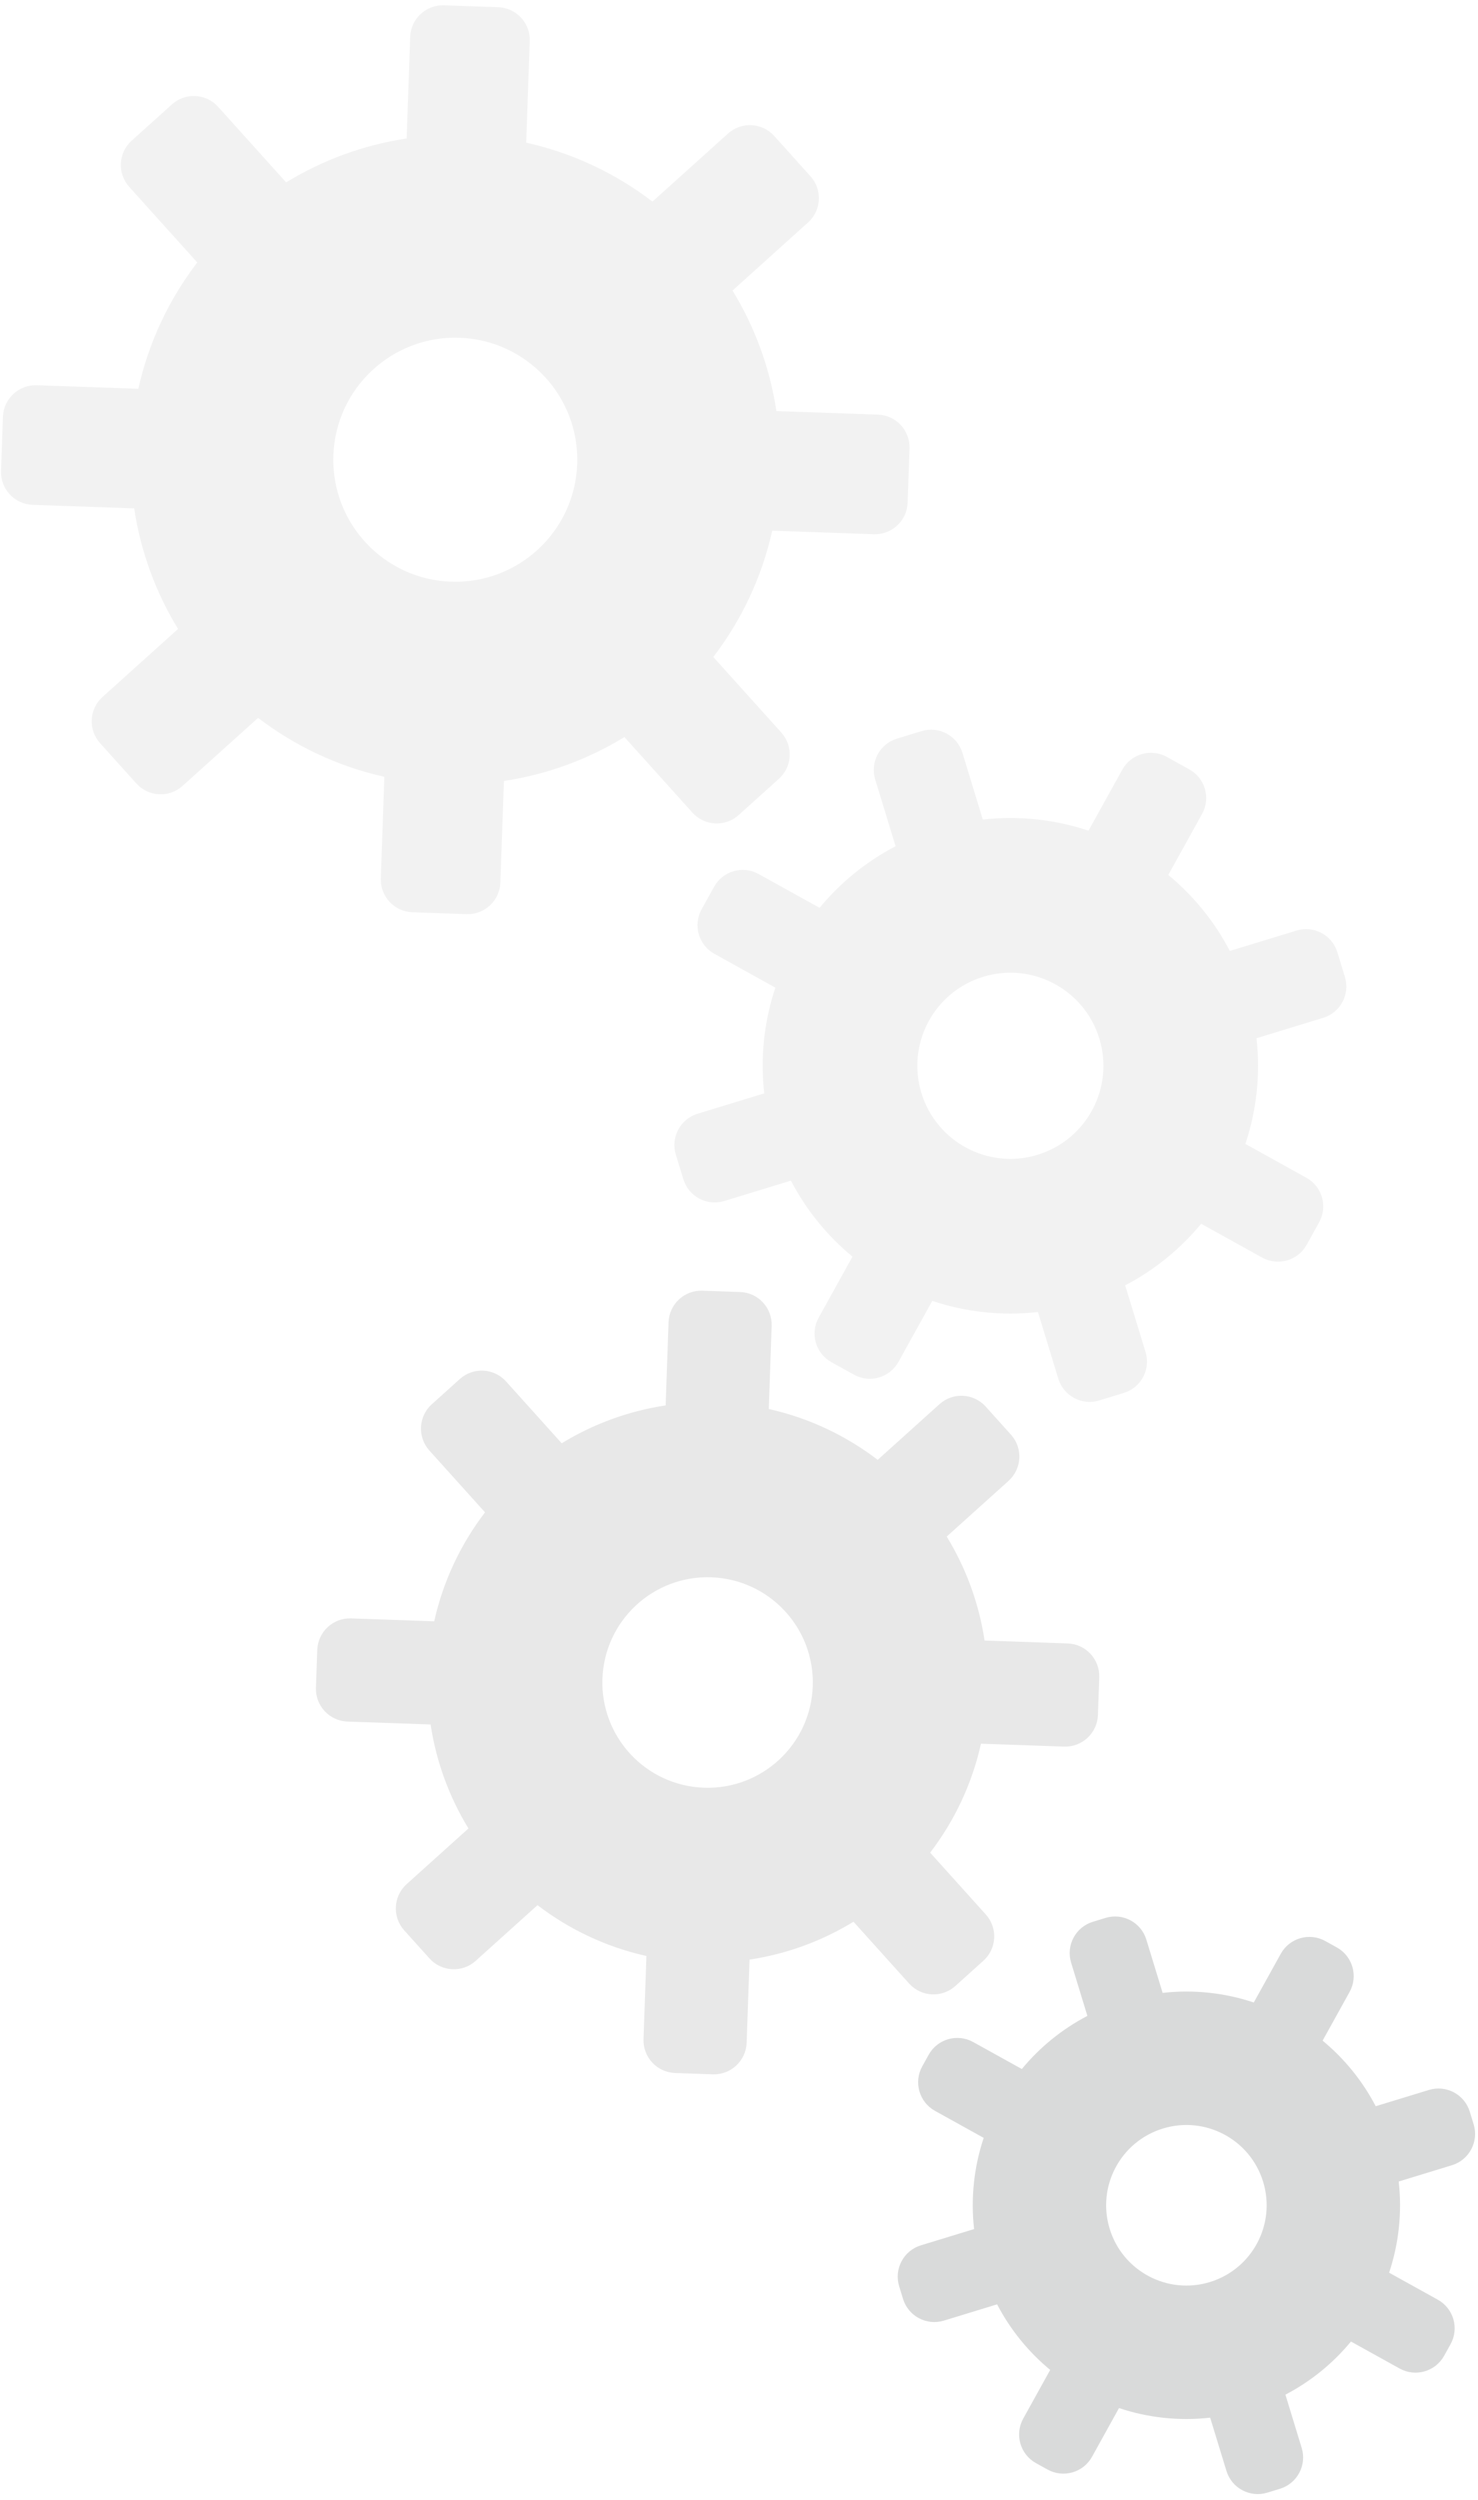 <?xml version="1.0" encoding="UTF-8"?>
<svg width="181px" height="306px" viewBox="0 0 181 306" version="1.1" xmlns="http://www.w3.org/2000/svg" xmlns:xlink="http://www.w3.org/1999/xlink">
    <!-- Generator: Sketch 52.3 (67297) - http://www.bohemiancoding.com/sketch -->
    <title>hero-texture</title>
    <desc>Created with Sketch.</desc>
    <g id="hero-texture" stroke="none" stroke-width="1" fill="none" fill-rule="evenodd">
        <g id="Group-6" transform="translate(-2, -2)" fill="#171C1E">
            <path d="M117.297,189.085 C119.766,192.824 121.523,197.075 122.374,201.644 L132.558,201.644 C134.771,201.644 136.565,203.438 136.565,205.651 L136.565,210.273 C136.565,212.486 134.771,214.28 132.558,214.28 L122.374,214.28 C121.447,219.257 119.446,223.856 116.62,227.827 L123.697,235.156 C125.234,236.748 125.19,239.284 123.598,240.821 L120.273,244.032 C118.681,245.569 116.145,245.525 114.607,243.933 L107.531,236.606 C103.792,239.075 99.541,240.832 94.972,241.683 L94.972,251.867 C94.972,254.08 93.178,255.874 90.965,255.874 L86.343,255.874 C84.13,255.874 82.336,254.08 82.336,251.867 L82.336,241.683 C77.359,240.756 72.76,238.755 68.789,235.929 L61.46,243.006 C59.868,244.543 57.332,244.499 55.795,242.907 L52.584,239.582 C51.047,237.99 51.091,235.453 52.683,233.916 L60.01,226.84 C57.541,223.101 55.784,218.85 54.933,214.28 L44.749,214.28 C42.536,214.28 40.742,212.486 40.742,210.273 L40.742,205.651 C40.742,203.438 42.536,201.644 44.749,201.644 L54.933,201.644 C55.86,196.668 57.861,192.069 60.687,188.097 L53.61,180.769 C52.073,179.177 52.117,176.641 53.709,175.103 L57.034,171.893 C58.626,170.355 61.163,170.4 62.7,171.991 L69.776,179.319 C73.515,176.85 77.766,175.093 82.336,174.242 L82.336,164.058 C82.336,161.845 84.13,160.051 86.343,160.051 L90.965,160.051 C93.178,160.051 94.972,161.845 94.972,164.058 L94.972,174.242 C99.948,175.169 104.547,177.17 108.519,179.996 L115.847,172.919 C117.439,171.382 119.975,171.426 121.513,173.018 L124.723,176.343 C126.261,177.935 126.216,180.471 124.625,182.009 L117.297,189.085 Z M88.654,220.849 C95.771,220.849 101.541,215.08 101.541,207.962 C101.541,200.845 95.771,195.075 88.654,195.075 C81.536,195.075 75.767,200.845 75.767,207.962 C75.767,215.08 81.536,220.849 88.654,220.849 Z" id="Combined-Shape" opacity="0.099" style="mix-blend-mode: multiply;" transform="translate(88.654, 207.962) rotate(2) translate(-88.654, -207.962) "></path>
            <path d="M169.133,257.561 C171.016,260.412 172.356,263.654 173.005,267.139 L179.82,267.139 C182.033,267.139 183.827,268.933 183.827,271.146 L183.827,272.768 C183.827,274.981 182.033,276.775 179.82,276.775 L173.005,276.775 C172.298,280.57 170.772,284.078 168.617,287.106 L173.353,292.01 C174.89,293.602 174.846,296.139 173.254,297.676 L172.087,298.803 C170.495,300.34 167.958,300.296 166.421,298.704 L161.686,293.8 C158.834,295.683 155.592,297.023 152.108,297.672 L152.108,304.487 C152.108,306.7 150.314,308.494 148.101,308.494 L146.479,308.494 C144.266,308.494 142.472,306.7 142.472,304.487 L142.472,297.672 C138.676,296.965 135.169,295.439 132.141,293.284 L127.236,298.02 C125.645,299.557 123.108,299.513 121.571,297.921 L120.444,296.754 C118.906,295.162 118.951,292.626 120.543,291.088 L125.446,286.353 C123.563,283.502 122.223,280.26 121.575,276.775 L114.76,276.775 C112.547,276.775 110.753,274.981 110.753,272.768 L110.753,271.146 C110.753,268.933 112.547,267.139 114.76,267.139 L121.575,267.139 C122.281,263.344 123.807,259.837 125.963,256.808 L121.227,251.904 C119.689,250.312 119.734,247.775 121.325,246.238 L122.492,245.111 C124.084,243.574 126.621,243.618 128.158,245.21 L132.894,250.114 C135.745,248.231 138.987,246.891 142.472,246.242 L142.472,239.427 C142.472,237.214 144.266,235.42 146.479,235.42 L148.101,235.42 C150.314,235.42 152.108,237.214 152.108,239.427 L152.108,246.242 C155.903,246.949 159.41,248.475 162.439,250.63 L167.343,245.894 C168.935,244.357 171.471,244.401 173.009,245.993 L174.136,247.16 C175.673,248.752 175.629,251.288 174.037,252.826 L169.133,257.561 Z M147.29,281.785 C152.717,281.785 157.117,277.385 157.117,271.957 C157.117,266.529 152.717,262.13 147.29,262.13 C141.862,262.13 137.462,266.529 137.462,271.957 C137.462,277.385 141.862,281.785 147.29,281.785 Z" id="Combined-Shape" opacity="0.164" style="mix-blend-mode: multiply;" transform="translate(147.29, 271.957) rotate(-17) translate(-147.29, -271.957) "></path>
            <path d="M90.962,36.391 C93.825,40.726 95.861,45.655 96.848,50.952 L109.293,50.952 C111.506,50.952 113.3,52.746 113.3,54.959 L113.3,61.594 C113.3,63.807 111.506,65.601 109.293,65.601 L96.848,65.601 C95.774,71.371 93.453,76.703 90.177,81.307 L98.825,90.262 C100.362,91.854 100.318,94.391 98.726,95.928 L93.953,100.537 C92.361,102.074 89.825,102.03 88.287,100.438 L79.64,91.484 C75.305,94.347 70.377,96.383 65.08,97.37 L65.08,109.815 C65.08,112.028 63.286,113.822 61.073,113.822 L54.437,113.822 C52.224,113.822 50.43,112.028 50.43,109.815 L50.43,97.37 C44.661,96.295 39.329,93.975 34.725,90.699 L25.77,99.347 C24.178,100.884 21.641,100.84 20.104,99.248 L15.495,94.475 C13.957,92.883 14.002,90.346 15.594,88.809 L24.548,80.162 C21.685,75.827 19.648,70.899 18.662,65.601 L6.217,65.601 C4.004,65.601 2.21,63.807 2.21,61.594 L2.21,54.959 C2.21,52.746 4.004,50.952 6.217,50.952 L18.662,50.952 C19.736,45.182 22.056,39.851 25.333,35.247 L16.685,26.292 C15.148,24.7 15.192,22.163 16.784,20.626 L21.557,16.017 C23.149,14.479 25.685,14.524 27.223,16.115 L35.869,25.07 C40.204,22.207 45.133,20.17 50.43,19.184 L50.43,6.739 C50.43,4.526 52.224,2.732 54.437,2.732 L61.073,2.732 C63.286,2.732 65.08,4.526 65.08,6.739 L65.08,19.184 C70.849,20.258 76.181,22.578 80.785,25.854 L89.74,17.207 C91.332,15.669 93.869,15.714 95.406,17.306 L100.015,22.079 C101.552,23.67 101.508,26.207 99.916,27.744 L90.962,36.391 Z M57.755,73.217 C66.006,73.217 72.695,66.528 72.695,58.277 C72.695,50.026 66.006,43.337 57.755,43.337 C49.504,43.337 42.815,50.026 42.815,58.277 C42.815,66.528 49.504,73.217 57.755,73.217 Z" id="Combined-Shape" opacity="0.055" style="mix-blend-mode: multiply;" transform="translate(57.755, 58.277) scale(-1, -1) rotate(2) translate(-57.755, -58.277) "></path>
            <path d="M151.057,115.778 C153.24,119.084 154.793,122.842 155.545,126.882 L164.085,126.882 C166.298,126.882 168.092,128.676 168.092,130.889 L168.092,134.046 C168.092,136.259 166.298,138.053 164.085,138.053 L155.545,138.053 C154.726,142.453 152.957,146.519 150.458,150.03 L156.392,156.175 C157.93,157.767 157.885,160.304 156.294,161.841 L154.022,164.034 C152.43,165.572 149.894,165.527 148.356,163.935 L142.423,157.791 C139.117,159.974 135.359,161.528 131.319,162.28 L131.319,170.819 C131.319,173.032 129.525,174.826 127.312,174.826 L124.155,174.826 C121.942,174.826 120.148,173.032 120.148,170.819 L120.148,162.28 C115.748,161.46 111.682,159.691 108.171,157.193 L102.026,163.127 C100.434,164.664 97.897,164.62 96.36,163.028 L94.167,160.757 C92.629,159.165 92.674,156.628 94.266,155.091 L100.41,149.157 C98.227,145.852 96.673,142.093 95.921,138.053 L87.382,138.053 C85.169,138.053 83.375,136.259 83.375,134.046 L83.375,130.889 C83.375,128.676 85.169,126.882 87.382,126.882 L95.921,126.882 C96.74,122.482 98.51,118.416 101.008,114.905 L95.074,108.76 C93.537,107.168 93.581,104.632 95.173,103.094 L97.444,100.901 C99.036,99.364 101.573,99.408 103.11,101 L109.044,107.144 C112.349,104.961 116.108,103.408 120.148,102.656 L120.148,94.116 C120.148,91.903 121.942,90.109 124.155,90.109 L127.312,90.109 C129.525,90.109 131.319,91.903 131.319,94.116 L131.319,102.656 C135.719,103.475 139.785,105.244 143.296,107.743 L149.441,101.809 C151.033,100.271 153.569,100.316 155.107,101.907 L157.3,104.179 C158.837,105.771 158.793,108.307 157.201,109.845 L151.057,115.778 Z M125.733,143.861 C132.026,143.861 137.127,138.76 137.127,132.468 C137.127,126.175 132.026,121.074 125.733,121.074 C119.441,121.074 114.34,126.175 114.34,132.468 C114.34,138.76 119.441,143.861 125.733,143.861 Z" id="Combined-Shape" opacity="0.055" style="mix-blend-mode: multiply;" transform="translate(125.733, 132.468) rotate(-17) translate(-125.733, -132.468) "></path>
        </g>
    </g>
</svg>